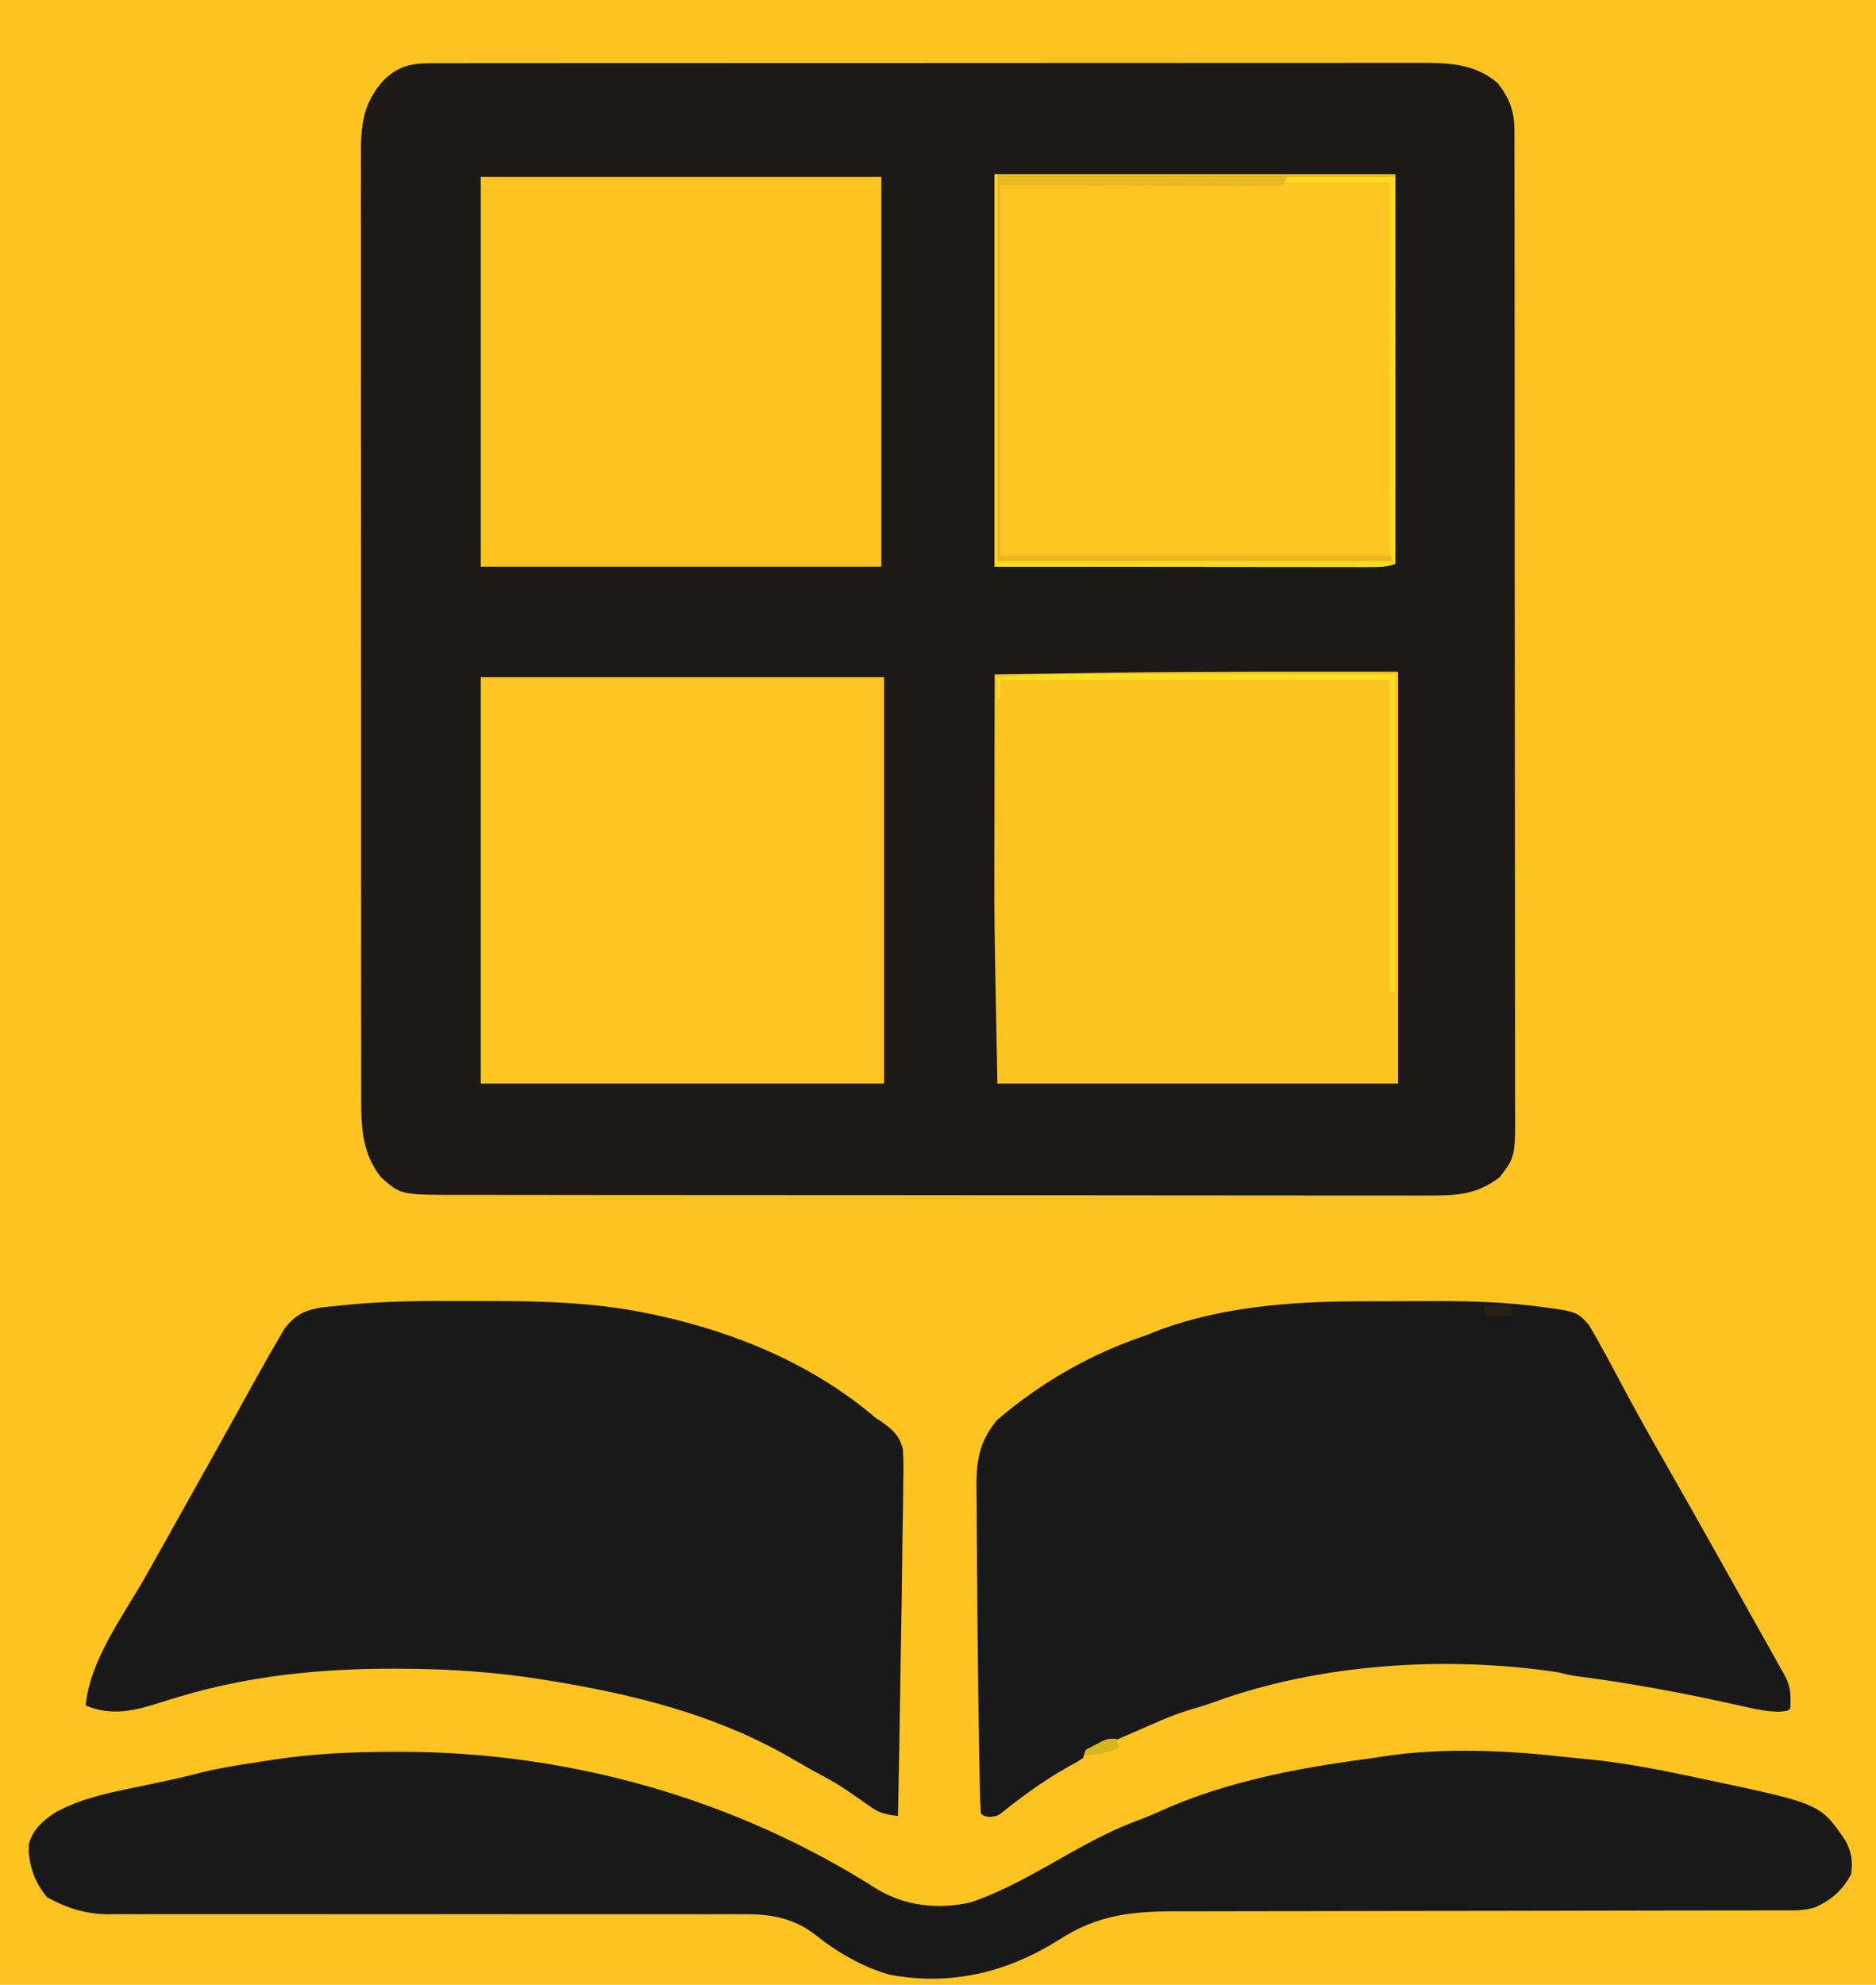 <?xml version="1.0" encoding="UTF-8"?>
<svg version="1.1" xmlns="http://www.w3.org/2000/svg" width="679" height="718">
<path d="M0 0 C224.07 0 448.14 0 679 0 C679 236.94 679 473.88 679 718 C454.93 718 230.86 718 0 718 C0 481.06 0 244.12 0 0 Z " fill="#FDC421" transform="translate(0,0)"/>
<path d="M0 0 C1.313 -0.003 2.626 -0.006 3.978 -0.01 C5.439 -0.008 6.899 -0.007 8.36 -0.005 C9.908 -0.007 11.457 -0.009 13.006 -0.012 C17.268 -0.018 21.531 -0.018 25.793 -0.017 C30.388 -0.017 34.982 -0.022 39.577 -0.027 C48.581 -0.035 57.586 -0.038 66.59 -0.038 C73.909 -0.039 81.228 -0.041 88.546 -0.044 C109.289 -0.053 130.032 -0.058 150.775 -0.057 C151.893 -0.057 153.012 -0.057 154.165 -0.057 C155.285 -0.057 156.405 -0.057 157.559 -0.057 C175.711 -0.056 193.864 -0.066 212.016 -0.08 C230.648 -0.094 249.28 -0.101 267.912 -0.1 C278.375 -0.1 288.838 -0.103 299.301 -0.113 C308.21 -0.122 317.119 -0.125 326.028 -0.118 C330.574 -0.115 335.119 -0.115 339.665 -0.123 C343.828 -0.131 347.99 -0.13 352.152 -0.121 C353.657 -0.119 355.162 -0.121 356.667 -0.127 C367.284 -0.163 377.187 -0.112 385.658 7.129 C389.979 12.605 391.782 17.286 391.789 24.28 C391.793 25.575 391.797 26.871 391.801 28.206 C391.8 29.652 391.799 31.098 391.798 32.545 C391.801 34.075 391.804 35.604 391.807 37.134 C391.816 41.35 391.817 45.565 391.818 49.78 C391.82 54.322 391.827 58.864 391.834 63.407 C391.848 73.345 391.854 83.283 391.858 93.221 C391.861 99.426 391.865 105.631 391.87 111.836 C391.882 129.012 391.892 146.189 391.896 163.365 C391.896 164.465 391.896 165.565 391.896 166.698 C391.896 167.801 391.897 168.903 391.897 170.039 C391.897 172.273 391.898 174.507 391.898 176.741 C391.898 177.849 391.899 178.958 391.899 180.099 C391.903 198.05 391.92 216.001 391.944 233.951 C391.967 252.377 391.98 270.803 391.981 289.23 C391.982 299.576 391.988 309.923 392.006 320.27 C392.021 329.083 392.026 337.895 392.018 346.707 C392.014 351.203 392.015 355.698 392.029 360.193 C392.042 364.312 392.041 368.431 392.029 372.55 C392.027 374.036 392.03 375.523 392.038 377.01 C392.14 395.552 392.14 395.552 386.471 403.004 C377.955 409.438 370.712 409.699 360.413 409.623 C358.854 409.626 357.295 409.631 355.736 409.638 C351.464 409.651 347.191 409.638 342.919 409.622 C338.307 409.609 333.694 409.619 329.082 409.626 C320.051 409.636 311.019 409.625 301.988 409.606 C291.468 409.585 280.947 409.586 270.427 409.587 C251.653 409.588 232.879 409.569 214.105 409.54 C195.894 409.512 177.683 409.498 159.472 409.499 C157.79 409.499 157.79 409.499 156.074 409.499 C154.955 409.5 153.835 409.5 152.682 409.5 C131.943 409.501 111.204 409.489 90.465 409.471 C83.135 409.465 75.805 409.463 68.475 409.462 C59.538 409.461 50.601 409.452 41.665 409.434 C37.107 409.424 32.548 409.418 27.99 409.421 C23.814 409.423 19.638 409.416 15.462 409.402 C13.955 409.398 12.448 409.398 10.94 409.401 C-11.193 409.446 -11.193 409.446 -18.342 403.129 C-25.987 393.738 -25.636 382.812 -25.603 371.25 C-25.606 369.743 -25.61 368.236 -25.614 366.729 C-25.625 362.605 -25.622 358.482 -25.618 354.358 C-25.616 349.904 -25.625 345.45 -25.632 340.996 C-25.645 332.277 -25.647 323.558 -25.644 314.839 C-25.643 307.752 -25.644 300.666 -25.649 293.579 C-25.649 292.065 -25.649 292.065 -25.65 290.521 C-25.652 288.47 -25.653 286.42 -25.654 284.37 C-25.665 265.151 -25.663 245.933 -25.657 226.714 C-25.651 209.135 -25.663 191.556 -25.682 173.977 C-25.701 155.92 -25.709 137.863 -25.706 119.806 C-25.704 109.671 -25.706 99.537 -25.72 89.402 C-25.732 80.775 -25.734 72.149 -25.722 63.523 C-25.716 59.122 -25.715 54.722 -25.727 50.322 C-25.737 46.292 -25.734 42.262 -25.72 38.231 C-25.718 36.776 -25.72 35.32 -25.728 33.865 C-25.786 22.577 -25.038 14.182 -17.112 5.789 C-11.801 0.807 -7.069 0.004 0 0 Z " fill="#1B1A19" transform="translate(156.342,22.871)"/>
<path d="M0 0 C3.343 0.02 6.686 0.023 10.029 0.017 C29.389 -0.011 48.652 0.49 67.677 4.399 C68.702 4.609 69.727 4.818 70.783 5.035 C100.036 11.375 127.66 22.86 150.552 42.336 C151.276 42.803 152.001 43.269 152.747 43.75 C156.726 46.617 159.183 48.801 160.353 53.672 C160.613 57.857 160.591 61.954 160.466 66.141 C160.452 67.722 160.442 69.302 160.436 70.883 C160.408 75.118 160.324 79.35 160.23 83.585 C160.142 87.973 160.104 92.362 160.062 96.751 C159.976 104.731 159.847 112.709 159.694 120.688 C159.545 128.551 159.431 136.413 159.324 144.277 C159.129 158.298 158.869 172.317 158.552 186.336 C154.866 185.848 152.054 185.387 149.001 183.227 C148.39 182.805 147.779 182.382 147.15 181.947 C146.519 181.498 145.889 181.049 145.24 180.586 C143.9 179.663 142.559 178.743 141.216 177.824 C140.259 177.168 140.259 177.168 139.283 176.499 C136.626 174.714 133.873 173.176 131.048 171.676 C128.956 170.553 126.896 169.396 124.837 168.215 C123.812 167.629 123.812 167.629 122.767 167.032 C121.426 166.265 120.087 165.494 118.75 164.721 C92.235 149.639 63.3 142.417 33.49 137.524 C32.094 137.294 32.094 137.294 30.671 137.059 C13.158 134.199 -4.027 133.071 -21.76 133.024 C-22.696 133.021 -23.632 133.018 -24.597 133.016 C-50.657 133.008 -76.476 135.614 -101.507 143.145 C-102.573 143.464 -103.639 143.783 -104.737 144.112 C-106.814 144.742 -108.887 145.387 -110.954 146.05 C-119.343 148.64 -127.131 149.838 -135.448 146.336 C-133.87 129.921 -122.171 114.378 -114.197 100.41 C-111.275 95.275 -108.393 90.118 -105.51 84.961 C-104.333 82.857 -103.156 80.753 -101.979 78.649 C-101.103 77.082 -101.103 77.082 -100.21 75.485 C-98.468 72.372 -96.724 69.26 -94.979 66.149 C-93.823 64.086 -92.667 62.024 -91.51 59.961 C-90.94 58.944 -90.37 57.927 -89.782 56.879 C-86.676 51.335 -83.585 45.782 -80.514 40.219 C-79.85 39.016 -79.185 37.814 -78.52 36.611 C-77.267 34.345 -76.019 32.077 -74.772 29.807 C-73.02 26.637 -71.243 23.483 -69.448 20.336 C-69.121 19.758 -68.794 19.179 -68.457 18.583 C-67.446 16.809 -66.415 15.048 -65.378 13.289 C-64.465 11.722 -64.465 11.722 -63.533 10.122 C-59.707 5.01 -56.054 3.236 -49.842 2.3 C-47.577 2.047 -45.308 1.817 -43.038 1.606 C-41.809 1.484 -40.579 1.362 -39.313 1.237 C-26.218 0.05 -13.143 -0.083 0 0 Z " fill="#1A1919" transform="translate(166.448,470.664)"/>
<path d="M0 0 C0.662 -0.003 1.324 -0.006 2.006 -0.009 C5.517 -0.023 9.028 -0.033 12.538 -0.037 C15.376 -0.041 18.213 -0.055 21.051 -0.078 C35.278 -0.19 49.399 -0.133 63.555 1.531 C64.554 1.648 65.554 1.765 66.583 1.885 C80.221 3.707 80.221 3.707 84.589 8.467 C85.086 9.342 85.582 10.216 86.094 11.117 C86.663 12.098 87.232 13.08 87.819 14.091 C88.657 15.631 88.657 15.631 89.512 17.203 C90.061 18.192 90.611 19.18 91.177 20.198 C92.881 23.31 94.544 26.44 96.199 29.578 C101.946 40.361 107.902 50.998 114.005 61.582 C116.655 66.193 119.271 70.823 121.887 75.453 C122.425 76.406 122.963 77.359 123.518 78.341 C129.267 88.528 134.979 98.736 140.688 108.945 C142.615 112.387 144.543 115.829 146.473 119.27 C147.117 120.42 147.762 121.57 148.426 122.754 C149.67 124.973 150.914 127.191 152.158 129.41 C152.714 130.402 153.271 131.395 153.844 132.418 C154.582 133.735 154.582 133.735 155.335 135.078 C157.768 139.473 157.672 142.164 157.512 147.203 C156.512 148.203 156.512 148.203 153.324 148.453 C149.432 148.407 145.858 147.714 142.062 146.871 C140.822 146.599 139.582 146.326 138.304 146.045 C137.053 145.767 135.801 145.49 134.512 145.203 C116.423 141.246 98.441 137.945 80.076 135.589 C77.829 135.251 75.708 134.771 73.512 134.203 C33.196 128.1 -12.945 131.002 -51.215 145.027 C-53.88 145.985 -56.511 146.794 -59.23 147.57 C-64.677 149.182 -69.799 151.345 -74.988 153.641 C-94.539 162.203 -94.539 162.203 -97.488 162.203 C-97.818 163.193 -98.148 164.183 -98.488 165.203 C-100.719 166.676 -100.719 166.676 -103.676 168.266 C-108.64 171.057 -113.306 174.062 -117.926 177.391 C-118.793 178.014 -118.793 178.014 -119.678 178.651 C-122.262 180.526 -124.773 182.44 -127.227 184.484 C-129.488 186.203 -129.488 186.203 -132.238 186.516 C-134.488 186.203 -134.488 186.203 -135.488 185.203 C-135.653 182.467 -135.75 179.755 -135.805 177.016 C-135.826 176.127 -135.847 175.238 -135.868 174.322 C-135.937 171.283 -135.995 168.243 -136.051 165.203 C-136.07 164.149 -136.09 163.096 -136.11 162.01 C-136.255 153.839 -136.364 145.669 -136.461 137.498 C-136.49 135.084 -136.52 132.669 -136.549 130.255 C-136.67 120.303 -136.763 110.351 -136.815 100.399 C-136.839 95.817 -136.871 91.236 -136.923 86.655 C-136.972 82.275 -136.996 77.896 -137.002 73.517 C-137.008 71.889 -137.023 70.261 -137.047 68.633 C-137.192 58.382 -136.397 51.141 -129.664 42.996 C-113.74 29.275 -95.373 18.831 -75.488 12.203 C-73.821 11.538 -72.154 10.872 -70.488 10.203 C-48.099 2.043 -23.618 0.08 0 0 Z " fill="#1A1919" transform="translate(490.488,470.797)"/>
<path d="M0 0 C0.951 -0.001 1.903 -0.001 2.883 -0.002 C63.468 0.066 123.752 16.997 174.938 49.688 C185.265 55.888 197.512 57.187 209.172 54.359 C221.992 49.944 233.704 42.837 245.5 36.25 C253.583 31.759 261.57 27.574 270.305 24.453 C272.822 23.505 275.207 22.48 277.645 21.355 C300.838 10.938 326.477 5.981 351.512 2.657 C353.962 2.323 356.4 1.956 358.84 1.559 C380.323 -1.612 403.333 -0.509 424.822 1.951 C427.468 2.246 430.115 2.493 432.766 2.734 C446.364 4.087 459.65 6.785 473 9.625 C473.896 9.814 474.792 10.003 475.715 10.197 C516.427 18.831 516.427 18.831 525.5 32.25 C527.719 36.285 528.119 39.683 527.5 44.25 C524.414 50.114 520.438 53.501 514.5 56.25 C511.667 57.111 509.142 57.376 506.187 57.377 C505.326 57.38 504.466 57.384 503.58 57.387 C502.639 57.385 501.698 57.383 500.729 57.381 C499.727 57.383 498.724 57.386 497.69 57.388 C494.32 57.394 490.949 57.393 487.578 57.392 C485.165 57.395 482.752 57.398 480.339 57.402 C475.137 57.41 469.934 57.415 464.731 57.419 C456.498 57.424 448.265 57.441 440.032 57.46 C437.214 57.466 434.395 57.473 431.576 57.479 C430.871 57.481 430.167 57.482 429.441 57.484 C421.422 57.502 413.402 57.518 405.383 57.533 C404.283 57.535 404.283 57.535 403.161 57.537 C391.301 57.559 379.441 57.57 367.581 57.577 C355.391 57.585 343.201 57.609 331.012 57.645 C323.501 57.667 315.991 57.677 308.481 57.671 C302.713 57.667 296.946 57.685 291.178 57.709 C288.821 57.716 286.464 57.717 284.108 57.709 C267.375 57.663 254.824 58.828 240.5 68.188 C221.857 79.852 201.507 84.778 179.473 80.633 C169.707 77.905 160.185 72.33 152.312 66 C144.794 60.117 136.106 58.653 126.798 58.758 C125.271 58.751 125.271 58.751 123.712 58.744 C120.331 58.733 116.95 58.75 113.568 58.768 C111.131 58.765 108.694 58.761 106.258 58.756 C101.025 58.747 95.792 58.75 90.559 58.764 C82.982 58.784 75.405 58.777 67.827 58.764 C55.515 58.742 43.203 58.735 30.89 58.741 C30.155 58.741 29.419 58.741 28.661 58.742 C23.441 58.744 18.22 58.747 13 58.75 C7.037 58.753 1.073 58.757 -4.89 58.759 C-5.625 58.76 -6.359 58.76 -7.116 58.76 C-19.385 58.765 -31.654 58.754 -43.923 58.733 C-51.478 58.72 -59.032 58.721 -66.587 58.741 C-72.379 58.755 -78.171 58.749 -83.963 58.736 C-86.332 58.734 -88.701 58.738 -91.07 58.75 C-94.313 58.766 -97.555 58.757 -100.798 58.742 C-101.728 58.753 -102.657 58.763 -103.614 58.774 C-111.58 58.693 -118.478 56.475 -125.438 52.625 C-129.952 47.427 -132.461 40.319 -132.059 33.41 C-130.659 28 -126.666 24.633 -122.093 21.712 C-113.206 17.034 -104.251 15.042 -94.5 13.062 C-92.143 12.568 -89.787 12.069 -87.432 11.57 C-85.9 11.246 -84.367 10.924 -82.834 10.606 C-78.649 9.731 -74.51 8.765 -70.375 7.676 C-63.847 6.003 -57.237 4.954 -50.582 3.942 C-48.501 3.625 -46.423 3.298 -44.344 2.969 C-29.523 0.654 -14.979 0.01 0 0 Z " fill="#1A191A" transform="translate(142.5,633.75)"/>
<path d="M0 0 C0 49.17 0 98.34 0 149 C-47.85 149 -95.7 149 -145 149 C-146.15 89.185 -146.15 89.185 -146.098 70.922 C-146.096 68.844 -146.094 66.766 -146.093 64.688 C-146.09 59.434 -146.08 54.181 -146.069 48.927 C-146.058 43.48 -146.054 38.033 -146.049 32.586 C-146.038 22.057 -146.022 11.529 -146 1 C-137.3 0.863 -128.6 0.733 -119.899 0.609 C-115.85 0.551 -111.801 0.492 -107.751 0.427 C-71.829 -0.135 -35.935 0 0 0 Z " fill="#FCC421" transform="translate(506,243)"/>
<path d="M0 0 C48.18 0 96.36 0 146 0 C146 48.51 146 97.02 146 147 C97.82 147 49.64 147 0 147 C0 98.49 0 49.98 0 0 Z " fill="#FEC522" transform="translate(174,245)"/>
<path d="M0 0 C47.85 0 95.7 0 145 0 C145 46.53 145 93.06 145 141 C141.823 142.059 139.586 142.123 136.248 142.12 C135.052 142.122 133.855 142.123 132.623 142.124 C131.303 142.121 129.984 142.117 128.624 142.114 C127.202 142.113 125.78 142.113 124.358 142.114 C120.546 142.114 116.734 142.108 112.922 142.101 C109.346 142.096 105.77 142.095 102.195 142.095 C91.734 142.089 81.273 142.075 70.812 142.062 C47.444 142.042 24.076 142.021 0 142 C0 95.14 0 48.28 0 0 Z " fill="#FDC522" transform="translate(360,63)"/>
<path d="M0 0 C47.85 0 95.7 0 145 0 C145 46.53 145 93.06 145 141 C97.15 141 49.3 141 0 141 C0 94.47 0 47.94 0 0 Z " fill="#FDC421" transform="translate(174,64)"/>
<path d="M0 0 C47.52 0 95.04 0 144 0 C144 0.33 144 0.66 144 1 C142.829 1.02 141.658 1.04 140.452 1.06 C136.117 1.136 131.782 1.225 127.447 1.317 C125.569 1.356 123.691 1.391 121.813 1.422 C119.118 1.467 116.422 1.525 113.727 1.586 C112.884 1.597 112.041 1.609 111.173 1.621 C106.61 1.542 106.61 1.542 103 4 C101.161 4.246 101.161 4.246 98.887 4.241 C98.028 4.243 97.169 4.246 96.284 4.249 C95.335 4.242 94.387 4.234 93.41 4.227 C92.398 4.227 91.387 4.228 90.345 4.228 C87.061 4.226 83.777 4.211 80.492 4.195 C78.469 4.192 76.445 4.19 74.422 4.189 C66.906 4.179 59.391 4.151 51.875 4.125 C35.086 4.084 18.297 4.043 1 4 C1 48.22 1 92.44 1 138 C47.86 138 94.72 138 143 138 C143 138.66 143 139.32 143 140 C95.81 140 48.62 140 0 140 C0 93.8 0 47.6 0 0 Z " fill="#E9B720" transform="translate(361,63)"/>
<path d="M0 0 C0.33 0 0.66 0 1 0 C1 46.2 1 92.4 1 140 C48.19 140 95.38 140 144 140 C143.67 139.01 143.34 138.02 143 137 C142.909 135.186 142.878 133.368 142.88 131.552 C142.878 129.855 142.878 129.855 142.876 128.123 C142.879 126.881 142.883 125.638 142.886 124.359 C142.886 123.051 142.886 121.744 142.886 120.397 C142.886 116.81 142.892 113.224 142.899 109.637 C142.905 105.89 142.905 102.142 142.907 98.394 C142.91 91.297 142.918 84.2 142.928 77.103 C142.939 69.023 142.945 60.943 142.95 52.864 C142.96 36.242 142.978 19.621 143 3 C130.46 3 117.92 3 105 3 C105.33 2.34 105.66 1.68 106 1 C118.87 1 131.74 1 145 1 C145 47.2 145 93.4 145 141 C141.823 142.059 139.586 142.123 136.248 142.12 C135.052 142.122 133.855 142.123 132.623 142.124 C131.303 142.121 129.984 142.117 128.624 142.114 C127.202 142.113 125.78 142.113 124.358 142.114 C120.546 142.114 116.734 142.108 112.922 142.101 C109.346 142.096 105.77 142.095 102.195 142.095 C91.734 142.089 81.273 142.075 70.812 142.062 C47.444 142.042 24.076 142.021 0 142 C0 95.14 0 48.28 0 0 Z " fill="#FADC20" transform="translate(360,63)"/>
<path d="M0 0 C3.483 0.006 6.967 0.007 10.45 0.008 C17.015 0.011 23.581 0.019 30.146 0.029 C38.371 0.042 46.597 0.047 54.822 0.053 C69.458 0.062 84.095 0.082 98.732 0.101 C98.732 38.051 98.732 76.001 98.732 115.101 C98.072 115.101 97.412 115.101 96.732 115.101 C96.732 77.811 96.732 40.521 96.732 2.101 C50.202 2.101 3.672 2.101 -44.268 2.101 C-44.268 4.411 -44.268 6.721 -44.268 9.101 C-44.598 9.101 -44.928 9.101 -45.268 9.101 C-45.268 6.461 -45.268 3.821 -45.268 1.101 C-30.18 -0.016 -15.123 -0.032 0 0 Z " fill="#FCDE22" transform="translate(406.268,243.899)"/>
<path d="M0 0 C0.33 0.99 0.66 1.98 1 3 C-2.825 5.391 -6.597 5.56 -11 6 C-11 5.34 -11 4.68 -11 4 C-9.733 3.326 -8.461 2.661 -7.188 2 C-6.48 1.629 -5.772 1.258 -5.043 0.875 C-3 0 -3 0 0 0 Z " fill="#D6B51E" transform="translate(404,629)"/>
<path d="M0 0 C0 1.32 0 2.64 0 4 C-2.97 4 -5.94 4 -9 4 C-9.33 3.01 -9.66 2.02 -10 1 C-6.565 0.375 -3.509 0 0 0 Z " fill="#29221A" transform="translate(547,472)"/>
</svg>
